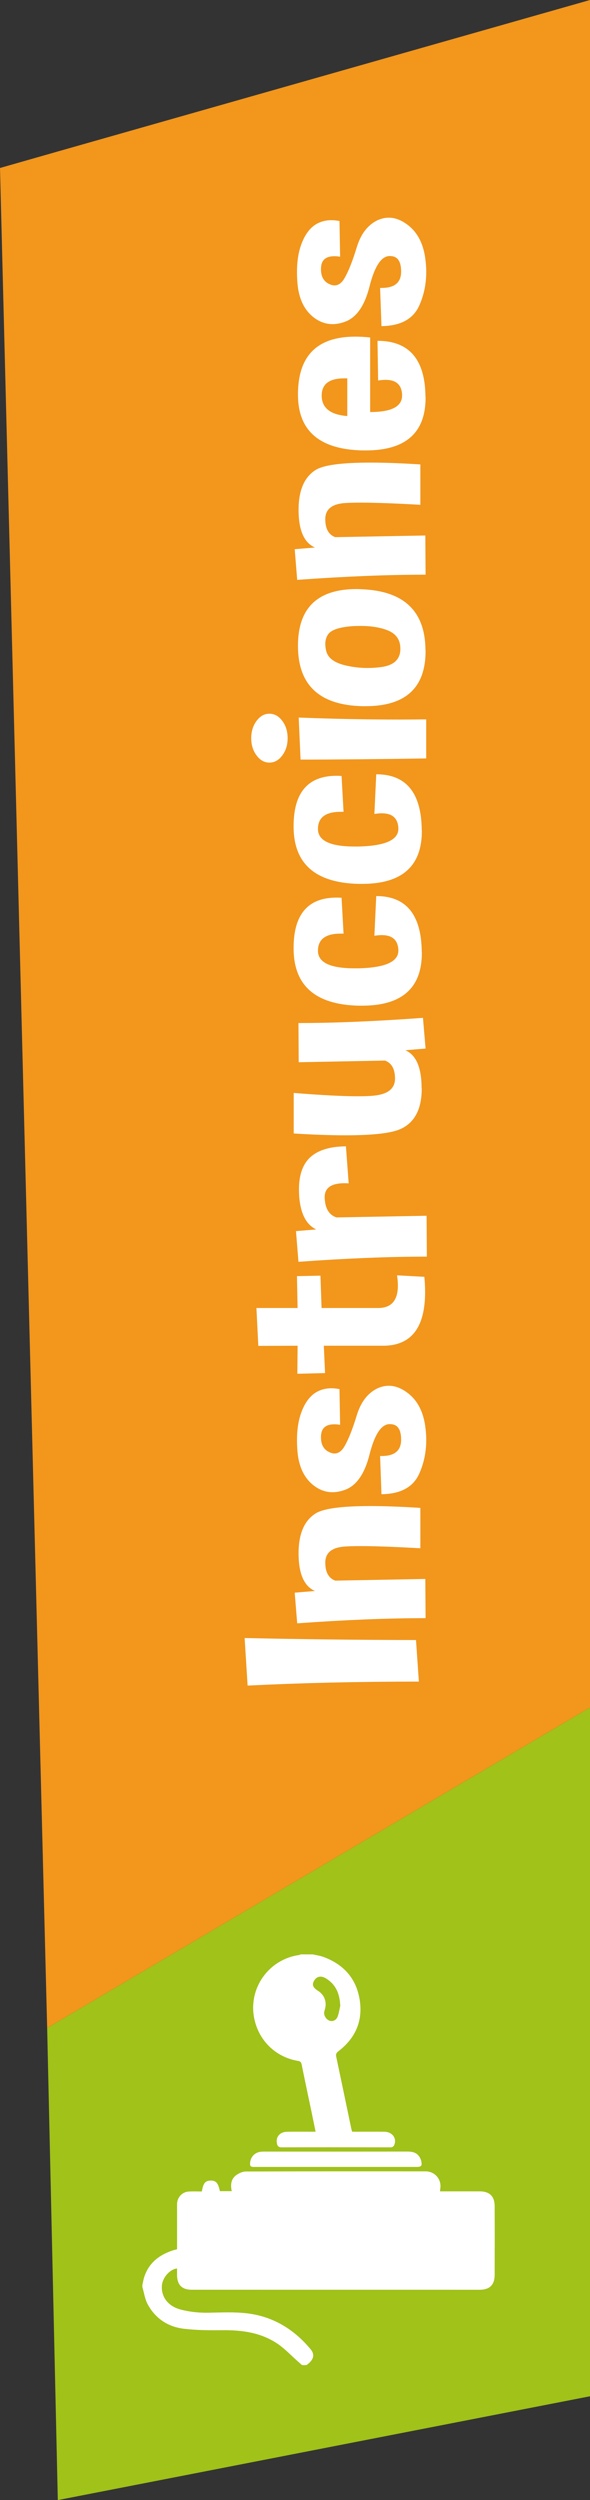 <?xml version="1.0" encoding="utf-8"?>
<!-- Generator: Adobe Illustrator 16.0.0, SVG Export Plug-In . SVG Version: 6.00 Build 0)  -->
<!DOCTYPE svg PUBLIC "-//W3C//DTD SVG 1.1//EN" "http://www.w3.org/Graphics/SVG/1.1/DTD/svg11.dtd">
<svg version="1.1" id="Capa_1" xmlns="http://www.w3.org/2000/svg" xmlns:xlink="http://www.w3.org/1999/xlink" x="0px" y="0px"
	 width="48.68px" height="206.119px" viewBox="0 0 48.68 206.119" enable-background="new 0 0 48.68 206.119" xml:space="preserve">
<rect x="0" y="0" width="48.68" height="206.119" fill="#333333" stroke="none"/>
<g>
	<polygon fill="#F2961C" points="48.68,0 48.68,140.779 3.891,167.199 0,13.85 4.77,12.488 	"/>
	<polygon fill="#A0C219" points="48.68,140.779 48.68,197.559 4.77,206.119 3.891,167.199 	"/>
	<g>
		<g>
			<path fill="#FFFFFF" d="M34.324,135.212l0.236,3.426c-5.018,0-9.728,0.11-14.13,0.33l-0.246-3.921
				C24.826,135.148,29.54,135.203,34.324,135.212z"/>
			<path fill="#FFFFFF" d="M24.316,131.306l1.672-0.138c-0.889-0.385-1.34-1.398-1.354-3.04v-0.055c0-1.614,0.472-2.715,1.415-3.302
				c0.643-0.403,2.146-0.605,4.512-0.605c1.162,0,2.536,0.051,4.122,0.151v3.329c-2.112-0.119-3.749-0.179-4.912-0.179
				c-0.58,0-1.045,0.014-1.395,0.041c-1.025,0.092-1.537,0.532-1.537,1.32c0,0.789,0.273,1.284,0.82,1.486l7.434-0.138l0.021,3.232
				c-3.145,0-6.675,0.143-10.593,0.427L24.316,131.306z"/>
			<path fill="#FFFFFF" d="M31.475,123.19l-0.113-3.15h0.133c1.054,0,1.587-0.436,1.6-1.307v-0.056c0-0.843-0.304-1.265-0.912-1.265
				h-0.072c-0.669,0.036-1.209,0.868-1.619,2.496s-1.101,2.606-2.072,2.937c-0.341,0.12-0.669,0.18-0.984,0.18
				c-0.574,0-1.107-0.197-1.6-0.592c-0.751-0.605-1.182-1.522-1.291-2.751c-0.027-0.33-0.041-0.651-0.041-0.963
				c0-0.816,0.105-1.536,0.317-2.16c0.294-0.853,0.715-1.444,1.261-1.774c0.377-0.22,0.794-0.33,1.252-0.33
				c0.219,0,0.444,0.023,0.676,0.069l0.052,2.943c-0.171-0.027-0.328-0.041-0.472-0.041c-0.684,0-1.049,0.293-1.098,0.88
				c-0.006,0.064-0.01,0.129-0.01,0.192c0,0.605,0.229,1.014,0.688,1.225c0.157,0.073,0.301,0.11,0.43,0.11
				c0.322,0,0.599-0.202,0.831-0.605c0.328-0.568,0.661-1.41,1-2.524c0.338-1.114,0.914-1.863,1.728-2.249
				c0.308-0.138,0.615-0.206,0.923-0.206c0.52,0,1.043,0.202,1.569,0.605c0.84,0.642,1.329,1.637,1.466,2.984
				c0.034,0.294,0.052,0.583,0.052,0.867c0,1.009-0.195,1.944-0.585,2.806C34.082,122.612,33.047,123.172,31.475,123.19z"/>
			<path fill="#FFFFFF" d="M21.312,110.961l-0.154-3.122h3.395l-0.051-2.628l1.938-0.041l0.092,2.669h4.666
				c1.087,0,1.631-0.619,1.631-1.857c0-0.257-0.024-0.536-0.072-0.839l2.256,0.124c0.041,0.439,0.062,0.857,0.062,1.252
				c0,2.897-1.114,4.374-3.343,4.429h-5.014l0.102,2.256l-2.286,0.056l0.021-2.312L21.312,110.961z"/>
			<path fill="#FFFFFF" d="M27.762,100.37l7.435-0.138l0.021,3.37c-3.145,0-6.676,0.143-10.592,0.427l-0.205-2.531l1.671-0.138
				c-0.82-0.385-1.288-1.284-1.405-2.696c-0.013-0.211-0.02-0.412-0.02-0.605c0-1.109,0.27-1.953,0.81-2.53
				c0.643-0.67,1.665-1.009,3.065-1.019l0.227,3.054c-0.116-0.009-0.229-0.014-0.339-0.014c-1.094,0-1.641,0.381-1.641,1.142v0.056
				C26.822,99.627,27.146,100.168,27.762,100.37z"/>
			<path fill="#FFFFFF" d="M35.114,86.448l-1.671,0.138c0.889,0.385,1.336,1.422,1.343,3.108c0.007,0.019,0.011,0.032,0.011,0.042
				c0,1.669-0.561,2.773-1.682,3.314c-0.745,0.367-2.287,0.551-4.625,0.551c-1.203,0-2.621-0.051-4.256-0.151v-3.343
				c2.297,0.184,4.064,0.275,5.302,0.275c0.622,0,1.107-0.023,1.456-0.069c1.066-0.138,1.6-0.601,1.6-1.389
				c0-0.789-0.277-1.284-0.83-1.486l-7.117,0.138l-0.02-3.232c2.939,0,6.364-0.143,10.273-0.427L35.114,86.448z"/>
			<path fill="#FFFFFF" d="M30.89,77.149l0.153-3.273c2.469,0,3.72,1.527,3.754,4.581c0.007,0.036,0.01,0.068,0.01,0.096
				c0,2.907-1.644,4.36-4.932,4.36h-0.309c-3.527-0.091-5.308-1.641-5.342-4.649v-0.109c0-2.77,1.183-4.154,3.548-4.154
				c0.137,0,0.273,0.005,0.41,0.014l0.164,2.957h-0.246c-1.244,0-1.866,0.473-1.866,1.417c0,0.963,1.009,1.444,3.025,1.444h0.338
				c2.181-0.055,3.271-0.541,3.271-1.458v-0.082c-0.048-0.798-0.503-1.197-1.364-1.197C31.32,77.095,31.115,77.113,30.89,77.149z"/>
			<path fill="#FFFFFF" d="M30.89,67.107l0.153-3.273c2.469,0,3.72,1.527,3.754,4.581c0.007,0.036,0.01,0.068,0.01,0.096
				c0,2.907-1.644,4.36-4.932,4.36h-0.309c-3.527-0.091-5.308-1.641-5.342-4.649v-0.109c0-2.77,1.183-4.154,3.548-4.154
				c0.137,0,0.273,0.005,0.41,0.014l0.164,2.957h-0.246c-1.244,0-1.866,0.473-1.866,1.417c0,0.963,1.009,1.444,3.025,1.444h0.338
				c2.181-0.055,3.271-0.541,3.271-1.458V68.25c-0.048-0.798-0.503-1.197-1.364-1.197C31.32,67.053,31.115,67.071,30.89,67.107z"/>
			<path fill="#FFFFFF" d="M22.225,58.842c0.418,0,0.773,0.197,1.066,0.591c0.295,0.395,0.441,0.871,0.441,1.431
				c0,0.551-0.146,1.022-0.441,1.417c-0.293,0.395-0.648,0.592-1.066,0.592c-0.41,0-0.762-0.197-1.056-0.592s-0.44-0.866-0.44-1.417
				c0-0.56,0.146-1.036,0.44-1.431C21.463,59.039,21.814,58.842,22.225,58.842z M35.166,62.528c-4,0.063-7.455,0.096-10.367,0.096
				l-0.154-3.466c2.789,0.109,5.562,0.165,8.316,0.165c0.738,0,1.474-0.005,2.205-0.015V62.528z"/>
			<path fill="#FFFFFF" d="M24.584,53.242c0-3.117,1.613-4.677,4.84-4.677c0.13,0,0.26,0.005,0.389,0.014
				c3.494,0.129,5.258,1.788,5.291,4.979c0.008,0.037,0.011,0.074,0.011,0.11c0,3.035-1.651,4.553-4.952,4.553h-0.287
				C26.348,58.131,24.584,56.471,24.584,53.242z M26.922,53.696c0.15,0.578,0.707,0.973,1.671,1.184
				c0.574,0.128,1.152,0.192,1.733,0.192c0.389,0,0.782-0.027,1.179-0.083c0.984-0.146,1.494-0.619,1.528-1.417v-0.096
				c0-0.743-0.366-1.252-1.098-1.527c-0.608-0.229-1.329-0.344-2.164-0.344c-0.205,0-0.413,0.005-0.625,0.014
				c-1.101,0.074-1.787,0.294-2.061,0.66c-0.164,0.229-0.246,0.505-0.246,0.826C26.84,53.288,26.867,53.485,26.922,53.696z"/>
			<path fill="#FFFFFF" d="M24.316,45.278l1.672-0.138c-0.889-0.385-1.34-1.398-1.354-3.04v-0.055c0-1.614,0.472-2.715,1.415-3.302
				c0.643-0.403,2.146-0.605,4.512-0.605c1.162,0,2.536,0.051,4.122,0.151v3.329c-2.112-0.119-3.749-0.179-4.912-0.179
				c-0.58,0-1.045,0.014-1.395,0.041c-1.025,0.092-1.537,0.532-1.537,1.32c0,0.789,0.273,1.284,0.82,1.486l7.434-0.138l0.021,3.232
				c-3.145,0-6.675,0.143-10.593,0.427L24.316,45.278z"/>
			<path fill="#FFFFFF" d="M24.584,32.527c0-3.183,1.575-4.773,4.727-4.773c0.383,0,0.793,0.022,1.23,0.068v6.149
				c1.757,0,2.635-0.454,2.635-1.362v-0.096c-0.047-0.798-0.502-1.197-1.363-1.197c-0.185,0-0.39,0.019-0.615,0.055l-0.051-3.273
				c2.604,0,3.924,1.527,3.957,4.581c0.008,0.036,0.011,0.068,0.011,0.096c0,2.907-1.644,4.36-4.933,4.36h-0.307
				C26.348,37.044,24.584,35.508,24.584,32.527z M28.654,34.302v-3.109h-0.246c-1.244,0-1.866,0.473-1.866,1.417
				C26.542,33.628,27.246,34.191,28.654,34.302z"/>
			<path fill="#FFFFFF" d="M31.475,26.888l-0.113-3.15h0.133c1.054,0,1.587-0.436,1.6-1.307v-0.056c0-0.843-0.304-1.265-0.912-1.265
				h-0.072c-0.669,0.036-1.209,0.868-1.619,2.496s-1.101,2.606-2.072,2.937c-0.341,0.12-0.669,0.18-0.984,0.18
				c-0.574,0-1.107-0.197-1.6-0.592c-0.751-0.605-1.182-1.522-1.291-2.751c-0.027-0.33-0.041-0.651-0.041-0.963
				c0-0.816,0.105-1.536,0.317-2.16c0.294-0.853,0.715-1.444,1.261-1.774c0.377-0.22,0.794-0.33,1.252-0.33
				c0.219,0,0.444,0.023,0.676,0.069l0.052,2.943c-0.171-0.027-0.328-0.041-0.472-0.041c-0.684,0-1.049,0.293-1.098,0.88
				c-0.006,0.064-0.01,0.129-0.01,0.192c0,0.605,0.229,1.014,0.688,1.225c0.157,0.073,0.301,0.11,0.43,0.11
				c0.322,0,0.599-0.202,0.831-0.605c0.328-0.568,0.661-1.41,1-2.524c0.338-1.114,0.914-1.863,1.728-2.249
				c0.308-0.138,0.615-0.206,0.923-0.206c0.52,0,1.043,0.202,1.569,0.605c0.84,0.642,1.329,1.637,1.466,2.984
				c0.034,0.294,0.052,0.583,0.052,0.867c0,1.009-0.195,1.944-0.585,2.806C34.082,26.31,33.047,26.869,31.475,26.888z"/>
		</g>
	</g>
	<g>
		<path fill-rule="evenodd" clip-rule="evenodd" fill="#FFFFFF" d="M11.749,188.374c0.051-0.221,0.084-0.448,0.156-0.662
			c0.392-1.175,1.264-1.833,2.402-2.194c0.093-0.03,0.189-0.051,0.303-0.081c0-1.046,0-2.088,0-3.13
			c0-0.209-0.005-0.418,0.002-0.626c0.017-0.528,0.424-0.968,0.953-1c0.364-0.022,0.73-0.005,1.089-0.005
			c0.113-0.681,0.277-0.885,0.704-0.898c0.46-0.015,0.641,0.184,0.784,0.872c0.318,0,0.64,0,0.979,0
			c-0.112-0.514-0.068-0.993,0.356-1.312c0.224-0.167,0.534-0.308,0.806-0.309c4.948-0.018,9.895-0.016,14.842-0.012
			c0.77,0,1.333,0.684,1.2,1.437c-0.01,0.058-0.009,0.115-0.016,0.212c0.121,0,0.228,0,0.335,0c0.982,0,1.965-0.002,2.949,0
			c0.798,0.002,1.217,0.408,1.22,1.209c0.008,1.897,0.007,3.795,0,5.691c-0.003,0.807-0.416,1.21-1.218,1.212
			c-7.929,0-15.856,0-23.784-0.002c-0.802,0-1.199-0.408-1.202-1.216c0-0.179,0-0.357,0-0.537c-0.613,0.067-1.216,0.767-1.254,1.441
			c-0.052,0.92,0.522,1.665,1.517,1.936c0.76,0.206,1.534,0.284,2.325,0.27c1.052-0.017,2.112-0.073,3.152,0.047
			c2.155,0.249,3.905,1.307,5.284,2.973c0.375,0.449,0.241,0.893-0.353,1.302c-0.119,0-0.238,0-0.358,0
			c-0.139-0.124-0.277-0.248-0.418-0.371c-0.526-0.465-1.012-0.988-1.588-1.38c-1.363-0.926-2.918-1.146-4.537-1.128
			c-1.077,0.011-2.165,0.007-3.23-0.124c-1.299-0.157-2.328-0.846-2.961-2.008c-0.232-0.429-0.299-0.949-0.44-1.428
			C11.749,188.493,11.749,188.434,11.749,188.374z"/>
		<path fill-rule="evenodd" clip-rule="evenodd" fill="#FFFFFF" d="M25.819,161.129c0.287,0.067,0.584,0.107,0.86,0.207
			c1.652,0.605,2.705,1.758,2.993,3.504c0.291,1.76-0.34,3.195-1.753,4.276c-0.167,0.128-0.221,0.241-0.179,0.443
			c0.419,1.976,0.829,3.953,1.243,5.928c0.016,0.079,0.042,0.153,0.073,0.261c0.103,0,0.21,0,0.316,0
			c0.785,0,1.569-0.008,2.355,0.003c0.626,0.009,1.016,0.521,0.817,1.05c-0.057,0.153-0.14,0.235-0.326,0.235
			c-3-0.006-6.001-0.008-9,0c-0.272,0.002-0.344-0.154-0.376-0.36c-0.085-0.531,0.271-0.918,0.861-0.925
			c0.655-0.009,1.31-0.003,1.966-0.003c0.107,0,0.217,0,0.371,0c-0.118-0.566-0.227-1.104-0.338-1.644
			c-0.271-1.297-0.552-2.593-0.811-3.896c-0.04-0.205-0.123-0.269-0.314-0.299c-1.823-0.306-3.215-1.658-3.596-3.476
			c-0.521-2.486,1.172-4.892,3.688-5.251c0.046-0.005,0.089-0.034,0.135-0.055C25.143,161.129,25.48,161.129,25.819,161.129z
			 M28.075,165.365c-0.046-1.047-0.399-1.788-1.201-2.269c-0.393-0.234-0.742-0.155-0.951,0.191
			c-0.202,0.333-0.111,0.577,0.31,0.841c0.521,0.325,0.744,0.896,0.585,1.491c-0.026,0.095-0.06,0.19-0.071,0.288
			c-0.033,0.299,0.203,0.63,0.485,0.701c0.278,0.069,0.551-0.086,0.652-0.42C27.98,165.879,28.032,165.555,28.075,165.365z"/>
		<path fill-rule="evenodd" clip-rule="evenodd" fill="#FFFFFF" d="M27.703,178.652c-2.246,0-4.49,0-6.735,0
			c-0.301,0-0.357-0.064-0.328-0.367c0.045-0.48,0.41-0.844,0.891-0.887c0.099-0.009,0.197-0.012,0.296-0.012
			c3.926,0,7.849,0.003,11.771-0.003c0.408,0,0.773,0.066,1.009,0.438c0.063,0.1,0.117,0.211,0.144,0.325
			c0.095,0.421,0.021,0.506-0.402,0.506C32.133,178.652,29.918,178.652,27.703,178.652z"/>
	</g>
</g>
</svg>
